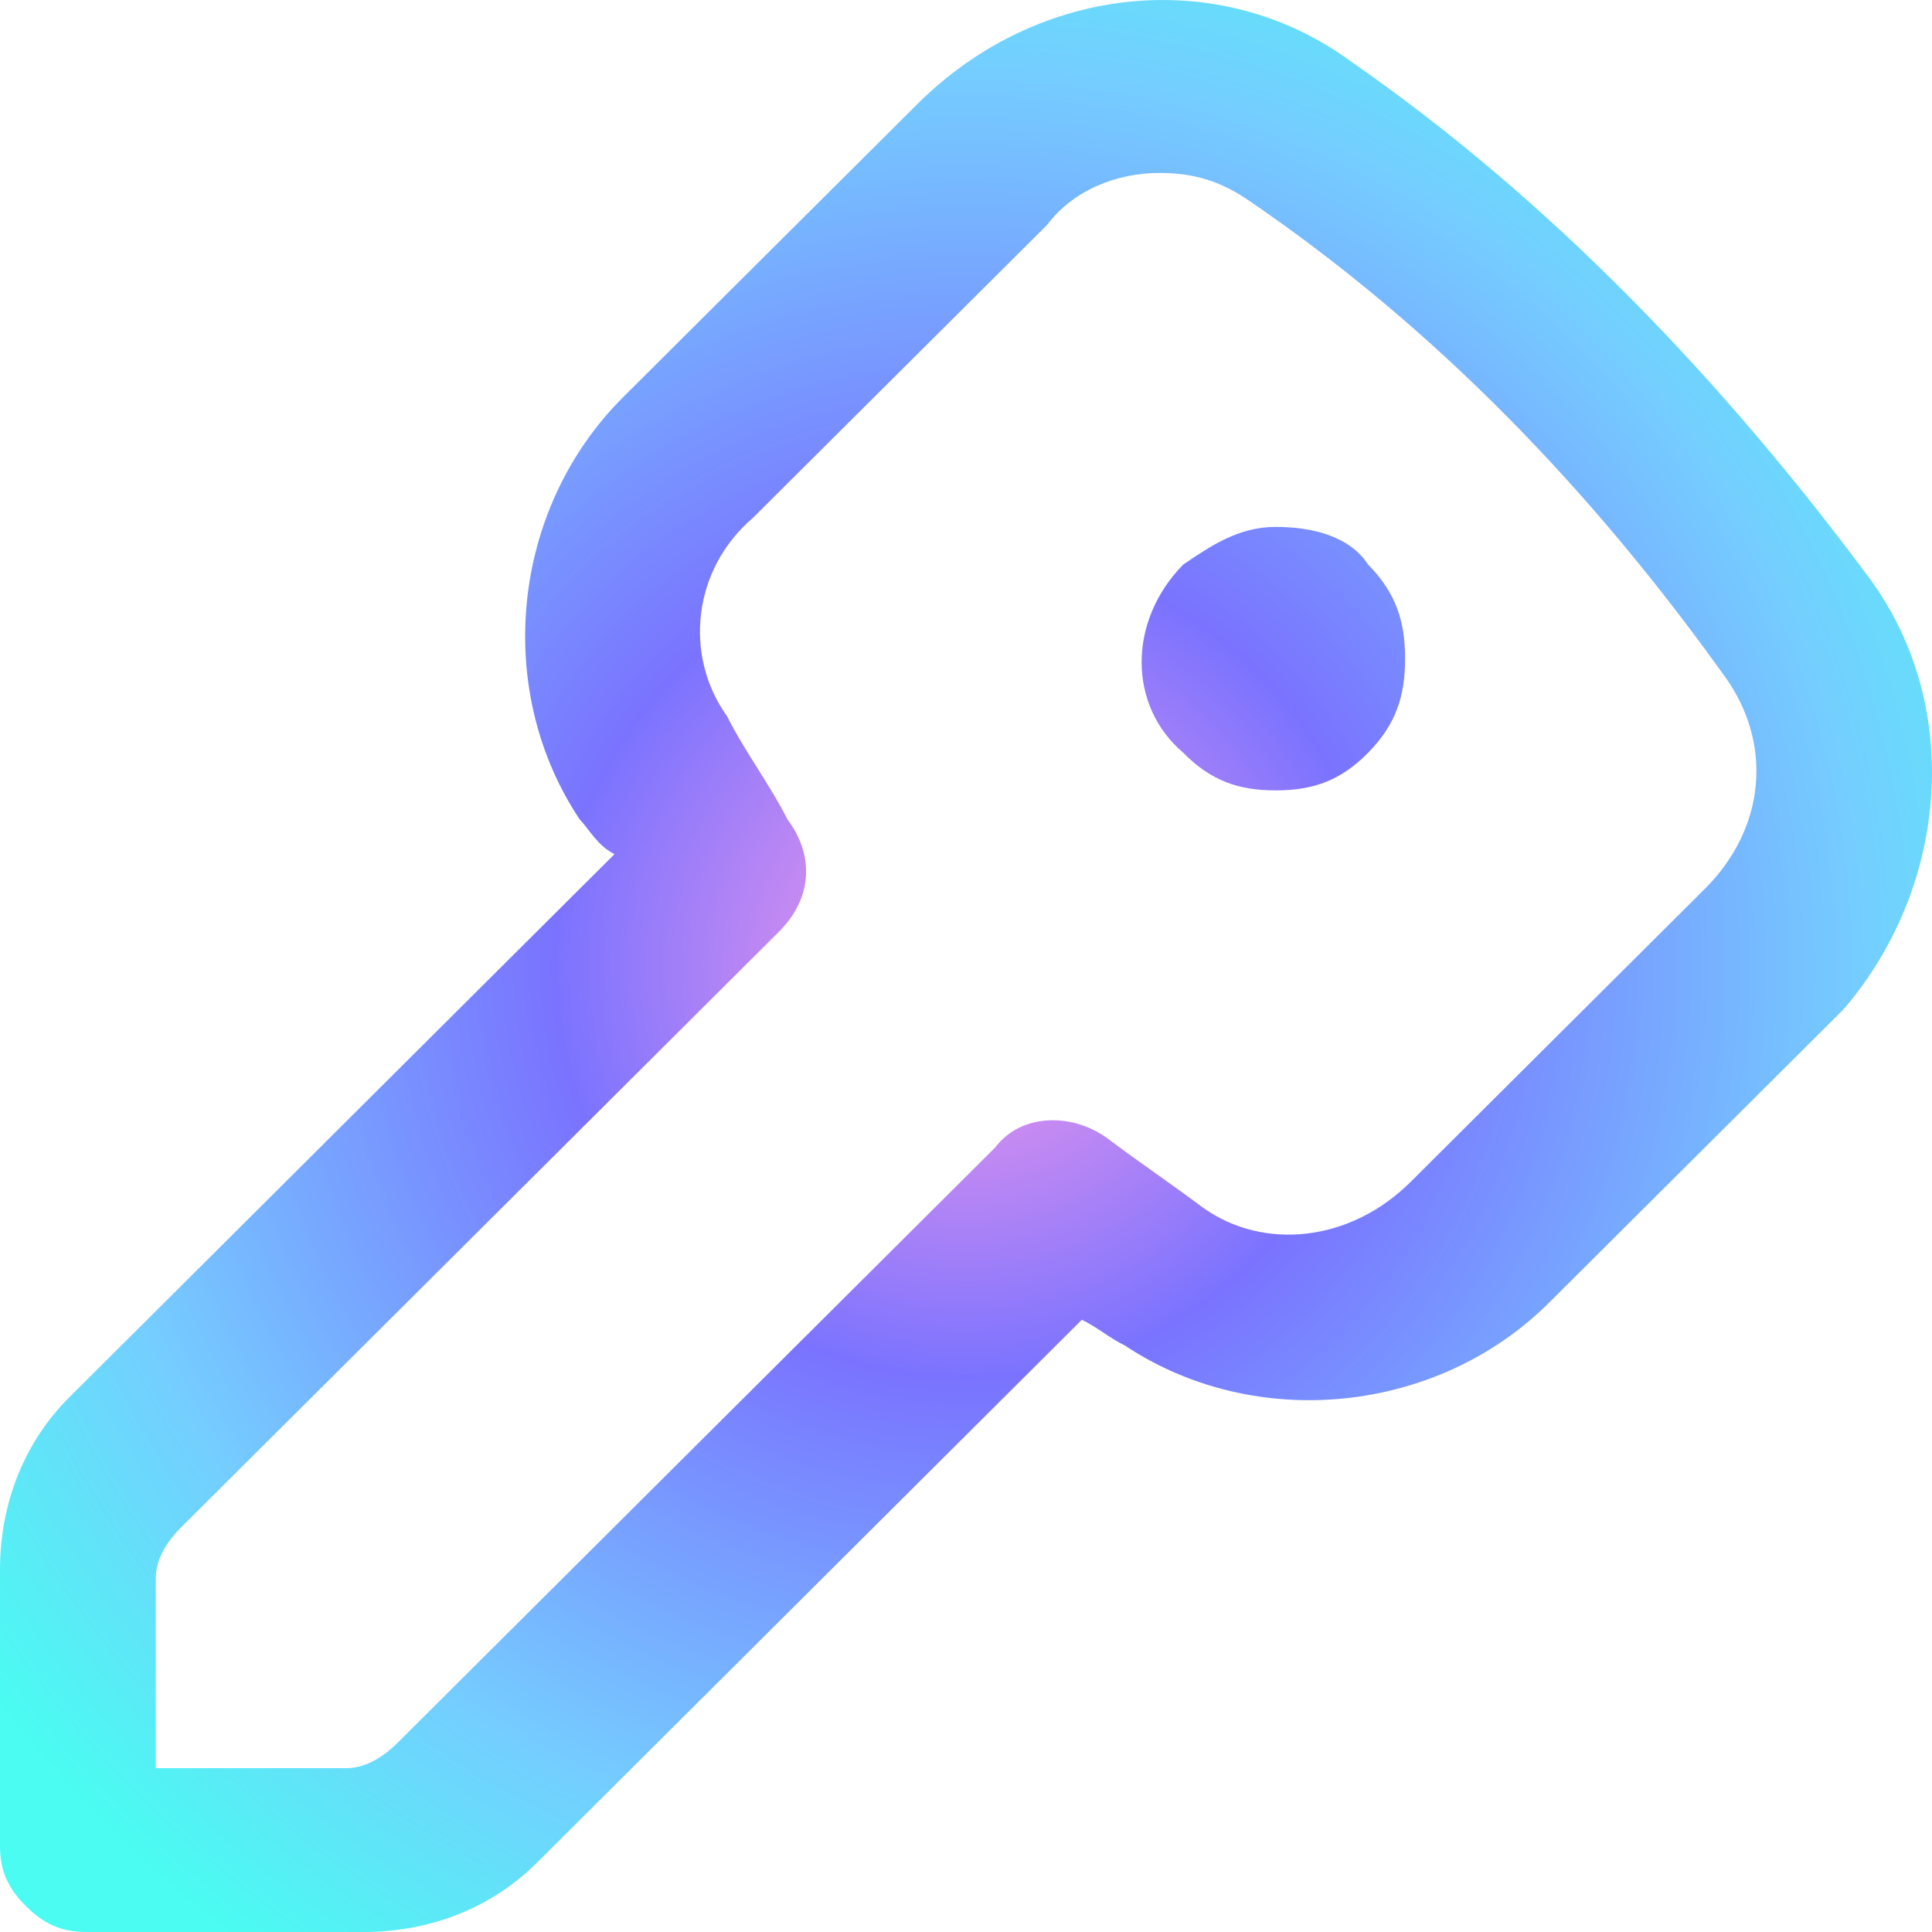 <svg width="29" height="29" viewBox="0 0 29 29" fill="none" xmlns="http://www.w3.org/2000/svg">
<path d="M28.061 8.679C25.853 5.702 23.254 2.984 20.266 0.914C18.318 -0.51 15.59 -0.251 13.771 1.561L9.354 5.961C7.665 7.644 7.405 10.362 8.704 12.303C8.834 12.433 8.964 12.692 9.224 12.821L1.039 20.975C0.39 21.622 0 22.529 0 23.564V27.706C0 28.094 0.13 28.353 0.39 28.612C0.65 28.871 0.909 29 1.299 29H5.456C6.496 29 7.405 28.612 8.055 27.965L16.239 19.81C16.499 19.94 16.629 20.069 16.889 20.199C18.837 21.493 21.566 21.234 23.254 19.552L27.672 15.151C29.23 13.339 29.49 10.621 28.061 8.679ZM25.593 13.339L21.176 17.739C20.266 18.646 18.967 18.775 18.058 18.128C17.538 17.739 17.148 17.481 16.629 17.092C16.109 16.704 15.33 16.704 14.94 17.222L5.976 26.152C5.716 26.411 5.456 26.541 5.197 26.541H2.338V23.693C2.338 23.434 2.468 23.176 2.728 22.917L11.692 13.986C12.212 13.468 12.212 12.821 11.822 12.303C11.562 11.786 11.172 11.268 10.913 10.75C10.263 9.844 10.393 8.55 11.302 7.773L15.72 3.373C16.109 2.855 16.759 2.596 17.408 2.596C17.928 2.596 18.318 2.726 18.707 2.984C21.566 4.926 23.904 7.385 25.853 10.103C26.632 11.139 26.502 12.433 25.593 13.339Z" fill="url(#paint0_radial_1243_1556)"/>
<path d="M19.148 7.909C18.593 7.909 18.177 8.192 17.761 8.474C16.928 9.321 16.928 10.592 17.761 11.299C18.177 11.722 18.593 11.864 19.148 11.864C19.703 11.864 20.12 11.722 20.536 11.299C20.952 10.875 21.091 10.451 21.091 9.886C21.091 9.321 20.952 8.898 20.536 8.474C20.258 8.05 19.703 7.909 19.148 7.909Z" fill="url(#paint1_radial_1243_1556)"/>
<defs>
<radialGradient id="paint0_radial_1243_1556" cx="0" cy="0" r="1" gradientUnits="userSpaceOnUse" gradientTransform="translate(14.5 14.5) rotate(99.728) scale(18.389 18.389)">
<stop stop-color="#FD9BE8"/>
<stop offset="0.339" stop-color="#7A73FF"/>
<stop offset="0.734" stop-color="#75CDFF"/>
<stop offset="1" stop-color="#4AFCF1"/>
</radialGradient>
<radialGradient id="paint1_radial_1243_1556" cx="0" cy="0" r="1" gradientUnits="userSpaceOnUse" gradientTransform="translate(14.5 14.5) rotate(99.728) scale(18.389 18.389)">
<stop stop-color="#FD9BE8"/>
<stop offset="0.339" stop-color="#7A73FF"/>
<stop offset="0.734" stop-color="#75CDFF"/>
<stop offset="1" stop-color="#4AFCF1"/>
</radialGradient>
</defs>
</svg>
